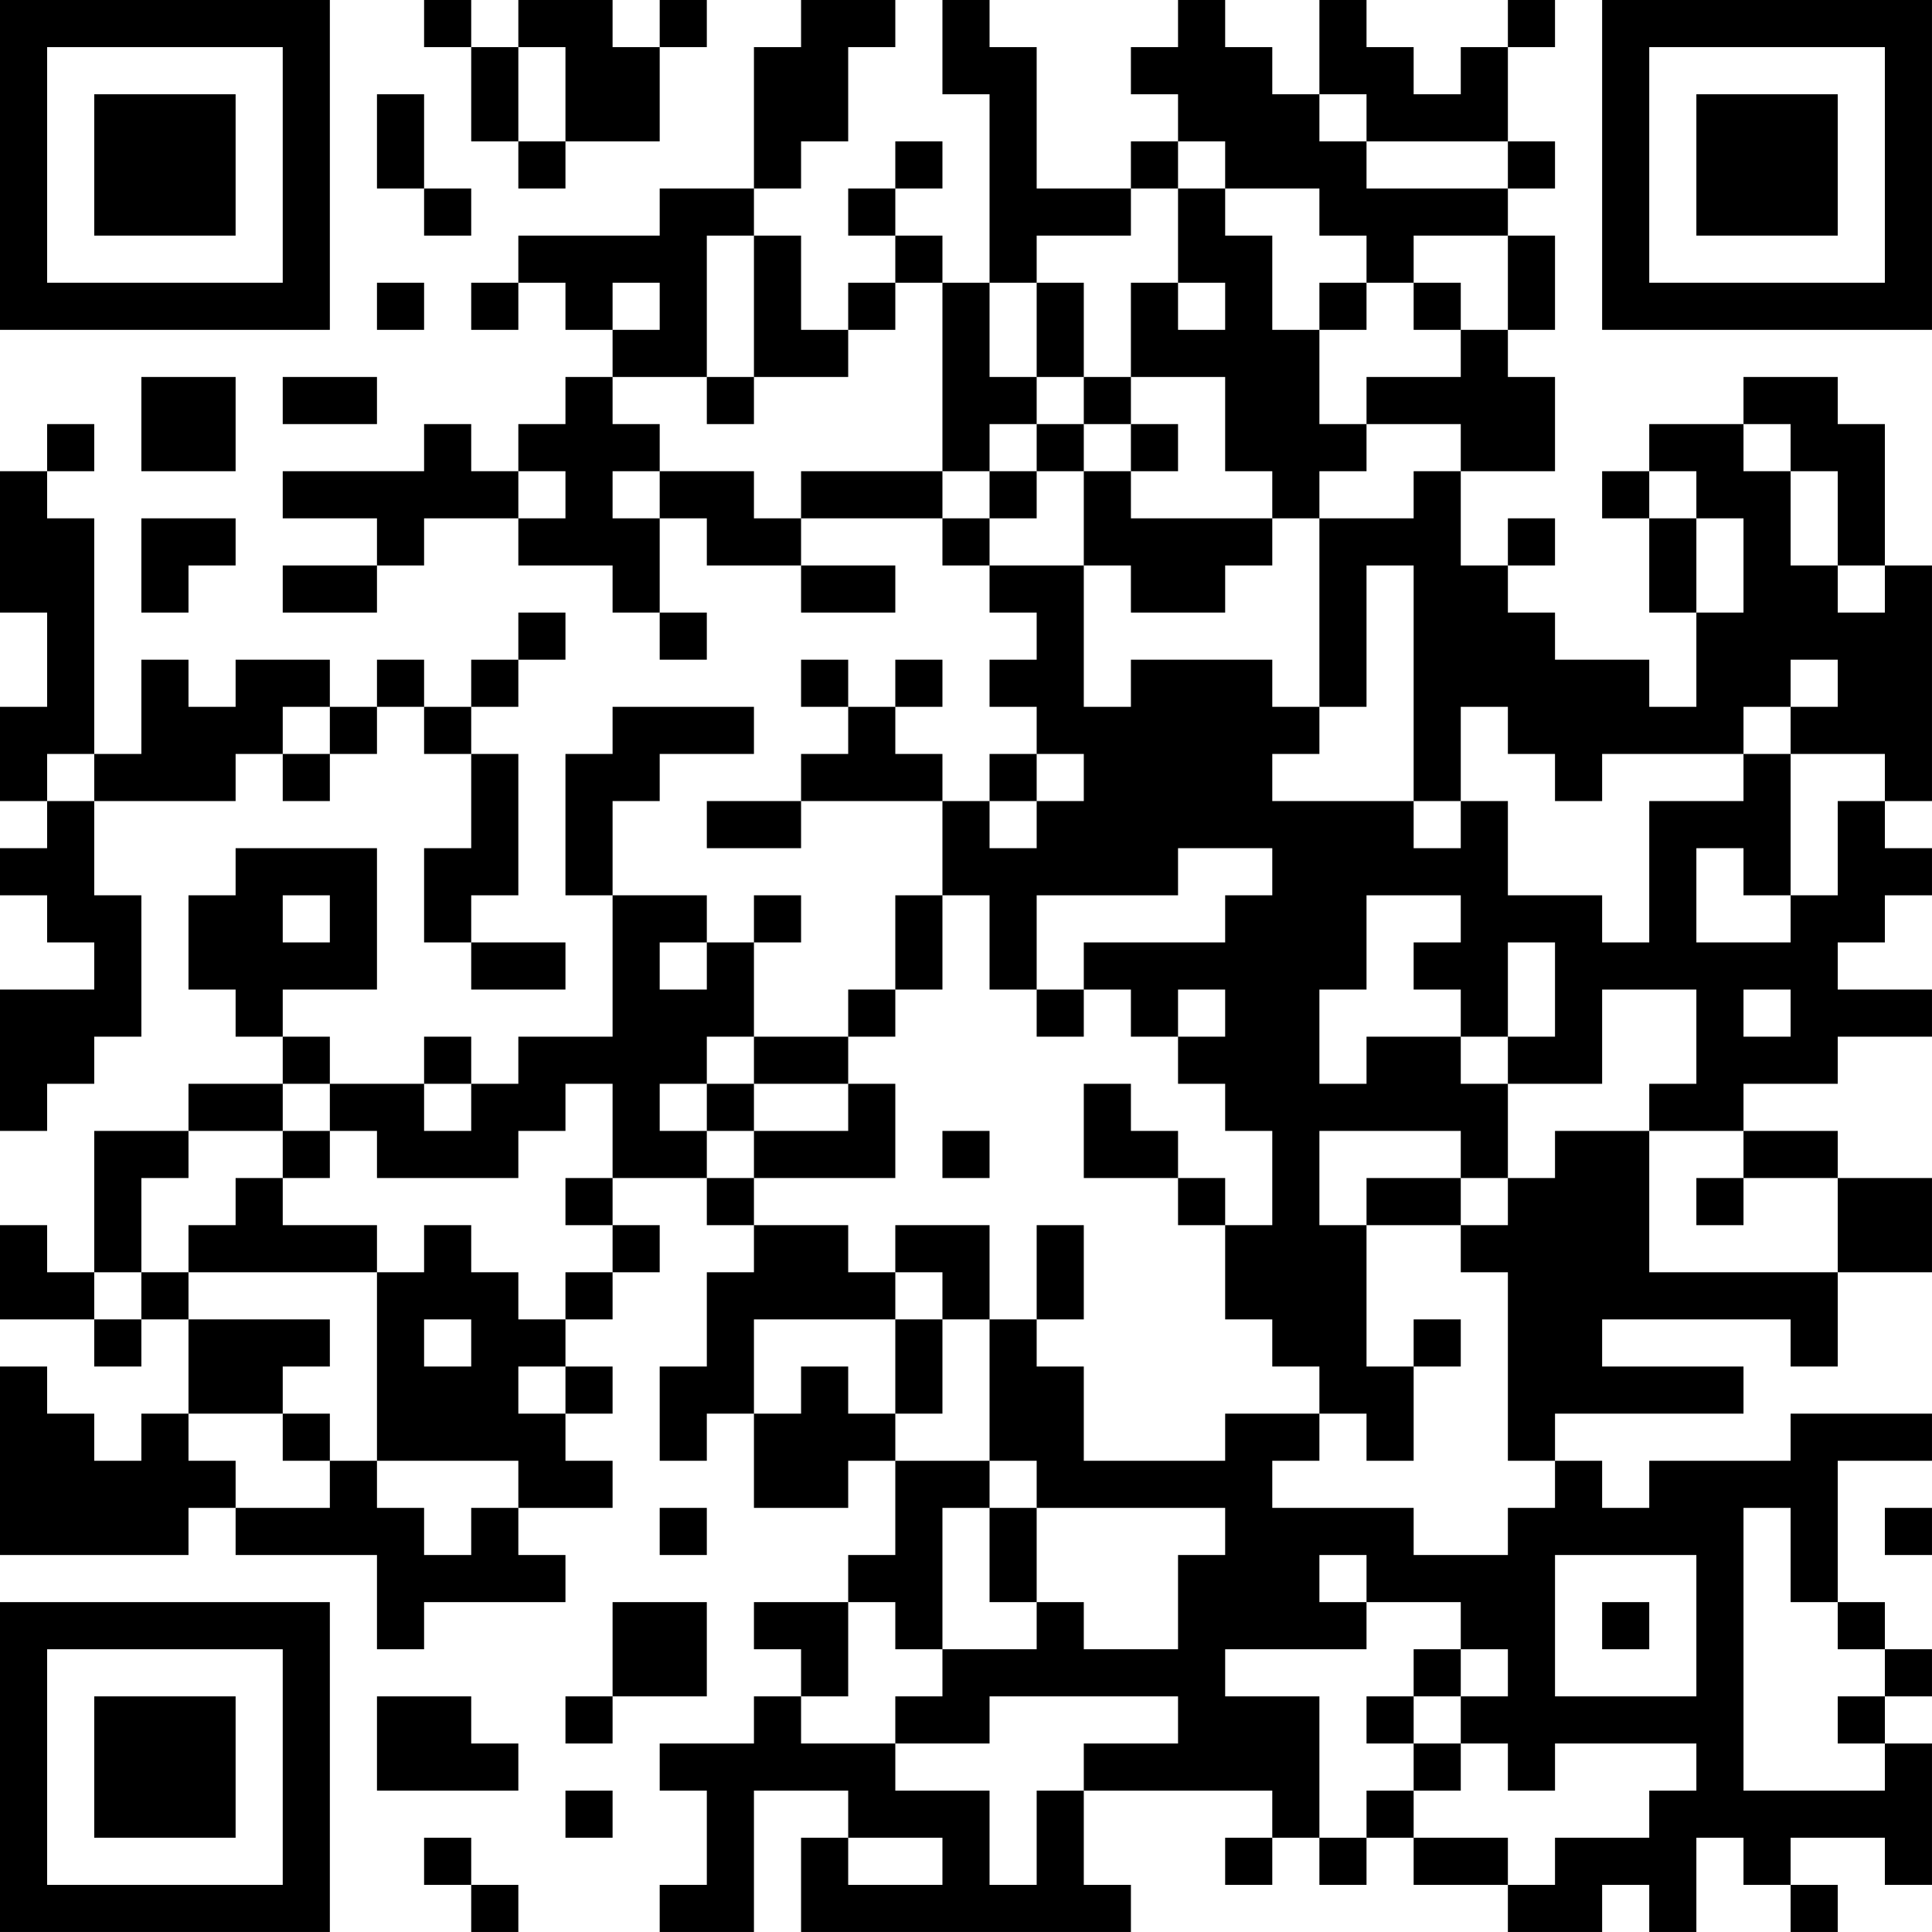 <?xml version="1.0" encoding="UTF-8"?>
<svg xmlns="http://www.w3.org/2000/svg" version="1.1" width="200" height="200" viewBox="0 0 200 200"><rect x="0" y="0" width="200" height="200" fill="#ffffff"/><g transform="scale(4.878)"><g transform="translate(0,0)"><path fill-rule="evenodd" d="M9 0L9 1L10 1L10 3L11 3L11 4L12 4L12 3L14 3L14 1L15 1L15 0L14 0L14 1L13 1L13 0L11 0L11 1L10 1L10 0ZM17 0L17 1L16 1L16 4L14 4L14 5L11 5L11 6L10 6L10 7L11 7L11 6L12 6L12 7L13 7L13 8L12 8L12 9L11 9L11 10L10 10L10 9L9 9L9 10L6 10L6 11L8 11L8 12L6 12L6 13L8 13L8 12L9 12L9 11L11 11L11 12L13 12L13 13L14 13L14 14L15 14L15 13L14 13L14 11L15 11L15 12L17 12L17 13L19 13L19 12L17 12L17 11L20 11L20 12L21 12L21 13L22 13L22 14L21 14L21 15L22 15L22 16L21 16L21 17L20 17L20 16L19 16L19 15L20 15L20 14L19 14L19 15L18 15L18 14L17 14L17 15L18 15L18 16L17 16L17 17L15 17L15 18L17 18L17 17L20 17L20 19L19 19L19 21L18 21L18 22L16 22L16 20L17 20L17 19L16 19L16 20L15 20L15 19L13 19L13 17L14 17L14 16L16 16L16 15L13 15L13 16L12 16L12 19L13 19L13 22L11 22L11 23L10 23L10 22L9 22L9 23L7 23L7 22L6 22L6 21L8 21L8 18L5 18L5 19L4 19L4 21L5 21L5 22L6 22L6 23L4 23L4 24L2 24L2 27L1 27L1 26L0 26L0 28L2 28L2 29L3 29L3 28L4 28L4 30L3 30L3 31L2 31L2 30L1 30L1 29L0 29L0 33L4 33L4 32L5 32L5 33L8 33L8 35L9 35L9 34L12 34L12 33L11 33L11 32L13 32L13 31L12 31L12 30L13 30L13 29L12 29L12 28L13 28L13 27L14 27L14 26L13 26L13 25L15 25L15 26L16 26L16 27L15 27L15 29L14 29L14 31L15 31L15 30L16 30L16 32L18 32L18 31L19 31L19 33L18 33L18 34L16 34L16 35L17 35L17 36L16 36L16 37L14 37L14 38L15 38L15 40L14 40L14 41L16 41L16 38L18 38L18 39L17 39L17 41L24 41L24 40L23 40L23 38L27 38L27 39L26 39L26 40L27 40L27 39L28 39L28 40L29 40L29 39L30 39L30 40L32 40L32 41L34 41L34 40L35 40L35 41L36 41L36 39L37 39L37 40L38 40L38 41L39 41L39 40L38 40L38 39L40 39L40 40L41 40L41 37L40 37L40 36L41 36L41 35L40 35L40 34L39 34L39 31L41 31L41 30L38 30L38 31L35 31L35 32L34 32L34 31L33 31L33 30L37 30L37 29L34 29L34 28L38 28L38 29L39 29L39 27L41 27L41 25L39 25L39 24L37 24L37 23L39 23L39 22L41 22L41 21L39 21L39 20L40 20L40 19L41 19L41 18L40 18L40 17L41 17L41 12L40 12L40 9L39 9L39 8L37 8L37 9L35 9L35 10L34 10L34 11L35 11L35 13L36 13L36 15L35 15L35 14L33 14L33 13L32 13L32 12L33 12L33 11L32 11L32 12L31 12L31 10L33 10L33 8L32 8L32 7L33 7L33 5L32 5L32 4L33 4L33 3L32 3L32 1L33 1L33 0L32 0L32 1L31 1L31 2L30 2L30 1L29 1L29 0L28 0L28 2L27 2L27 1L26 1L26 0L25 0L25 1L24 1L24 2L25 2L25 3L24 3L24 4L22 4L22 1L21 1L21 0L20 0L20 2L21 2L21 6L20 6L20 5L19 5L19 4L20 4L20 3L19 3L19 4L18 4L18 5L19 5L19 6L18 6L18 7L17 7L17 5L16 5L16 4L17 4L17 3L18 3L18 1L19 1L19 0ZM11 1L11 3L12 3L12 1ZM8 2L8 4L9 4L9 5L10 5L10 4L9 4L9 2ZM28 2L28 3L29 3L29 4L32 4L32 3L29 3L29 2ZM25 3L25 4L24 4L24 5L22 5L22 6L21 6L21 8L22 8L22 9L21 9L21 10L20 10L20 6L19 6L19 7L18 7L18 8L16 8L16 5L15 5L15 8L13 8L13 9L14 9L14 10L13 10L13 11L14 11L14 10L16 10L16 11L17 11L17 10L20 10L20 11L21 11L21 12L23 12L23 15L24 15L24 14L27 14L27 15L28 15L28 16L27 16L27 17L30 17L30 18L31 18L31 17L32 17L32 19L34 19L34 20L35 20L35 17L37 17L37 16L38 16L38 19L37 19L37 18L36 18L36 20L38 20L38 19L39 19L39 17L40 17L40 16L38 16L38 15L39 15L39 14L38 14L38 15L37 15L37 16L34 16L34 17L33 17L33 16L32 16L32 15L31 15L31 17L30 17L30 12L29 12L29 15L28 15L28 11L30 11L30 10L31 10L31 9L29 9L29 8L31 8L31 7L32 7L32 5L30 5L30 6L29 6L29 5L28 5L28 4L26 4L26 3ZM25 4L25 6L24 6L24 8L23 8L23 6L22 6L22 8L23 8L23 9L22 9L22 10L21 10L21 11L22 11L22 10L23 10L23 12L24 12L24 13L26 13L26 12L27 12L27 11L28 11L28 10L29 10L29 9L28 9L28 7L29 7L29 6L28 6L28 7L27 7L27 5L26 5L26 4ZM8 6L8 7L9 7L9 6ZM13 6L13 7L14 7L14 6ZM25 6L25 7L26 7L26 6ZM30 6L30 7L31 7L31 6ZM3 8L3 10L5 10L5 8ZM6 8L6 9L8 9L8 8ZM15 8L15 9L16 9L16 8ZM24 8L24 9L23 9L23 10L24 10L24 11L27 11L27 10L26 10L26 8ZM1 9L1 10L0 10L0 13L1 13L1 15L0 15L0 17L1 17L1 18L0 18L0 19L1 19L1 20L2 20L2 21L0 21L0 24L1 24L1 23L2 23L2 22L3 22L3 19L2 19L2 17L5 17L5 16L6 16L6 17L7 17L7 16L8 16L8 15L9 15L9 16L10 16L10 18L9 18L9 20L10 20L10 21L12 21L12 20L10 20L10 19L11 19L11 16L10 16L10 15L11 15L11 14L12 14L12 13L11 13L11 14L10 14L10 15L9 15L9 14L8 14L8 15L7 15L7 14L5 14L5 15L4 15L4 14L3 14L3 16L2 16L2 11L1 11L1 10L2 10L2 9ZM24 9L24 10L25 10L25 9ZM37 9L37 10L38 10L38 12L39 12L39 13L40 13L40 12L39 12L39 10L38 10L38 9ZM11 10L11 11L12 11L12 10ZM35 10L35 11L36 11L36 13L37 13L37 11L36 11L36 10ZM3 11L3 13L4 13L4 12L5 12L5 11ZM6 15L6 16L7 16L7 15ZM1 16L1 17L2 17L2 16ZM22 16L22 17L21 17L21 18L22 18L22 17L23 17L23 16ZM25 18L25 19L22 19L22 21L21 21L21 19L20 19L20 21L19 21L19 22L18 22L18 23L16 23L16 22L15 22L15 23L14 23L14 24L15 24L15 25L16 25L16 26L18 26L18 27L19 27L19 28L16 28L16 30L17 30L17 29L18 29L18 30L19 30L19 31L21 31L21 32L20 32L20 35L19 35L19 34L18 34L18 36L17 36L17 37L19 37L19 38L21 38L21 40L22 40L22 38L23 38L23 37L25 37L25 36L21 36L21 37L19 37L19 36L20 36L20 35L22 35L22 34L23 34L23 35L25 35L25 33L26 33L26 32L22 32L22 31L21 31L21 28L22 28L22 29L23 29L23 31L26 31L26 30L28 30L28 31L27 31L27 32L30 32L30 33L32 33L32 32L33 32L33 31L32 31L32 27L31 27L31 26L32 26L32 25L33 25L33 24L35 24L35 27L39 27L39 25L37 25L37 24L35 24L35 23L36 23L36 21L34 21L34 23L32 23L32 22L33 22L33 20L32 20L32 22L31 22L31 21L30 21L30 20L31 20L31 19L29 19L29 21L28 21L28 23L29 23L29 22L31 22L31 23L32 23L32 25L31 25L31 24L28 24L28 26L29 26L29 29L30 29L30 31L29 31L29 30L28 30L28 29L27 29L27 28L26 28L26 26L27 26L27 24L26 24L26 23L25 23L25 22L26 22L26 21L25 21L25 22L24 22L24 21L23 21L23 20L26 20L26 19L27 19L27 18ZM6 19L6 20L7 20L7 19ZM14 20L14 21L15 21L15 20ZM22 21L22 22L23 22L23 21ZM37 21L37 22L38 22L38 21ZM6 23L6 24L4 24L4 25L3 25L3 27L2 27L2 28L3 28L3 27L4 27L4 28L7 28L7 29L6 29L6 30L4 30L4 31L5 31L5 32L7 32L7 31L8 31L8 32L9 32L9 33L10 33L10 32L11 32L11 31L8 31L8 27L9 27L9 26L10 26L10 27L11 27L11 28L12 28L12 27L13 27L13 26L12 26L12 25L13 25L13 23L12 23L12 24L11 24L11 25L8 25L8 24L7 24L7 23ZM9 23L9 24L10 24L10 23ZM15 23L15 24L16 24L16 25L19 25L19 23L18 23L18 24L16 24L16 23ZM23 23L23 25L25 25L25 26L26 26L26 25L25 25L25 24L24 24L24 23ZM6 24L6 25L5 25L5 26L4 26L4 27L8 27L8 26L6 26L6 25L7 25L7 24ZM20 24L20 25L21 25L21 24ZM29 25L29 26L31 26L31 25ZM36 25L36 26L37 26L37 25ZM19 26L19 27L20 27L20 28L19 28L19 30L20 30L20 28L21 28L21 26ZM22 26L22 28L23 28L23 26ZM9 28L9 29L10 29L10 28ZM30 28L30 29L31 29L31 28ZM11 29L11 30L12 30L12 29ZM6 30L6 31L7 31L7 30ZM14 32L14 33L15 33L15 32ZM21 32L21 34L22 34L22 32ZM37 32L37 38L40 38L40 37L39 37L39 36L40 36L40 35L39 35L39 34L38 34L38 32ZM40 32L40 33L41 33L41 32ZM28 33L28 34L29 34L29 35L26 35L26 36L28 36L28 39L29 39L29 38L30 38L30 39L32 39L32 40L33 40L33 39L35 39L35 38L36 38L36 37L33 37L33 38L32 38L32 37L31 37L31 36L32 36L32 35L31 35L31 34L29 34L29 33ZM33 33L33 36L36 36L36 33ZM13 34L13 36L12 36L12 37L13 37L13 36L15 36L15 34ZM34 34L34 35L35 35L35 34ZM30 35L30 36L29 36L29 37L30 37L30 38L31 38L31 37L30 37L30 36L31 36L31 35ZM8 36L8 38L11 38L11 37L10 37L10 36ZM12 38L12 39L13 39L13 38ZM9 39L9 40L10 40L10 41L11 41L11 40L10 40L10 39ZM18 39L18 40L20 40L20 39ZM0 0L0 7L7 7L7 0ZM1 1L1 6L6 6L6 1ZM2 2L2 5L5 5L5 2ZM34 0L34 7L41 7L41 0ZM35 1L35 6L40 6L40 1ZM36 2L36 5L39 5L39 2ZM0 34L0 41L7 41L7 34ZM1 35L1 40L6 40L6 35ZM2 36L2 39L5 39L5 36Z" fill="#000000"/></g></g></svg>
